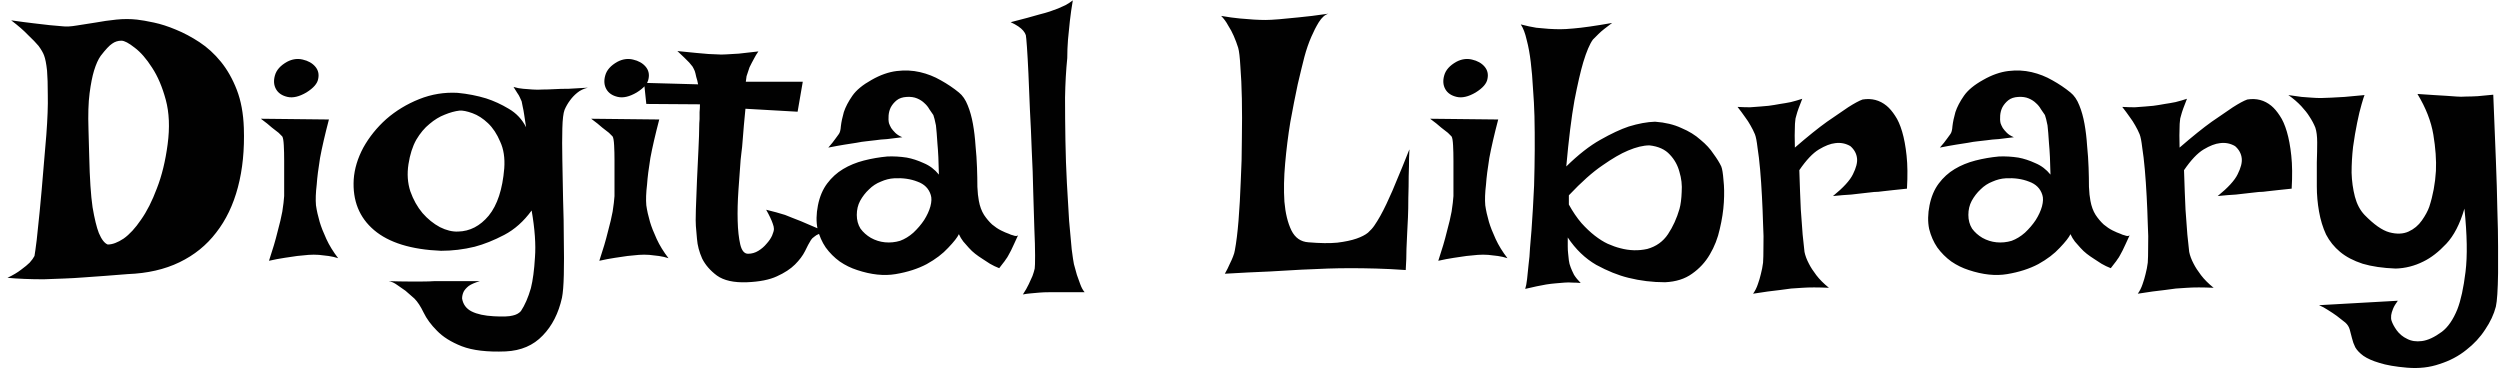 <svg width="264" height="39" viewBox="0 0 264 39" fill="none" xmlns="http://www.w3.org/2000/svg">
<path d="M1.18 2.148C2.091 2.279 2.885 2.383 3.562 2.461C4.24 2.539 4.799 2.604 5.242 2.656C5.763 2.708 6.206 2.747 6.57 2.773C6.987 2.826 7.495 2.799 8.094 2.695C8.719 2.591 9.383 2.487 10.086 2.383C10.789 2.253 11.518 2.148 12.273 2.07C13.029 1.992 13.758 1.992 14.461 2.07C14.93 2.122 15.529 2.227 16.258 2.383C16.987 2.539 17.755 2.786 18.562 3.125C19.396 3.464 20.229 3.906 21.062 4.453C21.896 5 22.651 5.69 23.328 6.523C24.005 7.357 24.565 8.346 25.008 9.492C25.451 10.638 25.698 11.979 25.75 13.516C25.828 15.807 25.62 17.891 25.125 19.766C24.63 21.641 23.862 23.242 22.82 24.57C21.805 25.898 20.516 26.94 18.953 27.695C17.391 28.451 15.568 28.867 13.484 28.945C11.896 29.076 10.333 29.193 8.797 29.297C8.146 29.349 7.456 29.388 6.727 29.414C6.023 29.44 5.32 29.466 4.617 29.492C3.914 29.492 3.237 29.479 2.586 29.453C1.935 29.427 1.336 29.388 0.789 29.336C1.388 29.049 1.87 28.763 2.234 28.477C2.625 28.19 2.924 27.943 3.133 27.734C3.367 27.474 3.536 27.24 3.641 27.031C3.693 26.745 3.771 26.185 3.875 25.352C3.953 24.648 4.057 23.646 4.188 22.344C4.318 21.042 4.474 19.271 4.656 17.031L4.891 14.258C5.021 12.539 5.073 11.133 5.047 10.039C5.047 8.945 5.021 8.086 4.969 7.461C4.891 6.732 4.786 6.198 4.656 5.859C4.552 5.573 4.357 5.234 4.07 4.844C3.81 4.531 3.445 4.154 2.977 3.711C2.534 3.242 1.935 2.721 1.18 2.148ZM9.422 16.523C9.474 18.841 9.591 20.625 9.773 21.875C9.982 23.099 10.203 24.01 10.438 24.609C10.724 25.287 11.037 25.69 11.375 25.82C11.87 25.82 12.43 25.612 13.055 25.195C13.68 24.753 14.292 24.088 14.891 23.203C15.516 22.318 16.076 21.211 16.57 19.883C17.091 18.555 17.469 17.005 17.703 15.234C17.938 13.463 17.872 11.901 17.508 10.547C17.143 9.193 16.662 8.06 16.062 7.148C15.463 6.211 14.852 5.508 14.227 5.039C13.602 4.544 13.133 4.297 12.82 4.297C12.456 4.297 12.13 4.401 11.844 4.609C11.557 4.792 11.154 5.221 10.633 5.898C10.372 6.263 10.138 6.784 9.93 7.461C9.747 8.06 9.591 8.854 9.461 9.844C9.331 10.833 9.292 12.109 9.344 13.672L9.422 16.523ZM27.547 12.539L34.734 12.617C34.318 14.206 34.005 15.56 33.797 16.68C33.615 17.799 33.497 18.737 33.445 19.492C33.341 20.352 33.315 21.081 33.367 21.68C33.445 22.227 33.575 22.812 33.758 23.438C33.914 23.958 34.148 24.557 34.461 25.234C34.773 25.912 35.19 26.588 35.711 27.266C35.398 27.162 35.06 27.083 34.695 27.031C34.331 26.979 33.992 26.94 33.68 26.914C33.315 26.888 32.95 26.888 32.586 26.914C32.221 26.94 31.818 26.979 31.375 27.031C31.01 27.083 30.568 27.148 30.047 27.227C29.526 27.305 28.979 27.409 28.406 27.539C28.797 26.367 29.096 25.352 29.305 24.492C29.539 23.633 29.708 22.917 29.812 22.344C29.917 21.667 29.982 21.12 30.008 20.703C30.008 20.182 30.008 19.596 30.008 18.945C30.008 18.268 30.008 17.617 30.008 16.992C30.008 16.367 29.995 15.82 29.969 15.352C29.943 14.857 29.891 14.544 29.812 14.414L29.422 14.023C29.266 13.893 29.031 13.711 28.719 13.477C28.432 13.216 28.042 12.904 27.547 12.539ZM30.32 6.523C30.867 6.237 31.414 6.159 31.961 6.289C32.534 6.419 32.977 6.667 33.289 7.031C33.602 7.396 33.706 7.826 33.602 8.32C33.523 8.815 33.107 9.297 32.352 9.766C31.596 10.208 30.932 10.365 30.359 10.234C29.787 10.104 29.383 9.831 29.148 9.414C28.914 8.997 28.875 8.516 29.031 7.969C29.188 7.396 29.617 6.914 30.32 6.523ZM55.555 13.438C55.477 12.917 55.411 12.487 55.359 12.148C55.307 11.784 55.255 11.497 55.203 11.289C55.151 11.029 55.112 10.833 55.086 10.703C55.034 10.573 54.969 10.43 54.891 10.273C54.839 10.143 54.747 9.987 54.617 9.805C54.513 9.622 54.383 9.414 54.227 9.18C54.565 9.284 54.904 9.349 55.242 9.375C55.607 9.401 55.945 9.427 56.258 9.453C56.596 9.479 56.948 9.479 57.312 9.453C57.677 9.453 58.094 9.44 58.562 9.414C58.979 9.388 59.474 9.375 60.047 9.375C60.646 9.349 61.323 9.31 62.078 9.258C61.635 9.362 61.258 9.544 60.945 9.805C60.659 10.039 60.411 10.3 60.203 10.586C59.969 10.898 59.773 11.237 59.617 11.602C59.487 11.94 59.409 12.591 59.383 13.555C59.357 14.492 59.357 15.612 59.383 16.914C59.409 18.19 59.435 19.57 59.461 21.055C59.513 22.539 59.539 23.958 59.539 25.312C59.565 26.667 59.565 27.904 59.539 29.023C59.513 30.117 59.448 30.924 59.344 31.445C58.979 33.086 58.302 34.414 57.312 35.43C56.323 36.471 55.021 37.031 53.406 37.109C51.453 37.188 49.904 37.005 48.758 36.562C47.638 36.12 46.766 35.573 46.141 34.922C45.516 34.297 45.047 33.659 44.734 33.008C44.422 32.357 44.096 31.862 43.758 31.523C43.445 31.237 43.133 30.963 42.82 30.703C42.534 30.495 42.234 30.287 41.922 30.078C41.635 29.87 41.349 29.74 41.062 29.688C41.818 29.713 42.495 29.727 43.094 29.727C43.693 29.727 44.2 29.727 44.617 29.727C45.086 29.727 45.503 29.713 45.867 29.688H47.117H50.672C50.151 29.844 49.76 30.013 49.5 30.195C49.24 30.404 49.057 30.612 48.953 30.82C48.849 31.055 48.797 31.289 48.797 31.523C48.901 32.148 49.24 32.604 49.812 32.891C50.385 33.177 51.167 33.346 52.156 33.398C53.12 33.45 53.784 33.425 54.148 33.32C54.513 33.242 54.8 33.086 55.008 32.852C55.425 32.227 55.776 31.419 56.062 30.43C56.271 29.596 56.414 28.516 56.492 27.188C56.596 25.833 56.479 24.18 56.141 22.227C55.307 23.372 54.344 24.232 53.25 24.805C52.156 25.378 51.115 25.794 50.125 26.055C48.953 26.341 47.768 26.484 46.57 26.484C43.419 26.354 41.062 25.625 39.5 24.297C37.938 22.969 37.221 21.185 37.352 18.945C37.43 17.826 37.768 16.706 38.367 15.586C38.992 14.466 39.8 13.463 40.789 12.578C41.805 11.693 42.964 10.99 44.266 10.469C45.568 9.948 46.922 9.727 48.328 9.805C49.396 9.909 50.398 10.104 51.336 10.391C52.143 10.651 52.938 11.016 53.719 11.484C54.526 11.953 55.138 12.604 55.555 13.438ZM43.133 17.344C42.977 18.359 43.042 19.31 43.328 20.195C43.641 21.081 44.07 21.849 44.617 22.5C45.164 23.125 45.776 23.62 46.453 23.984C47.13 24.323 47.768 24.479 48.367 24.453C49.617 24.427 50.698 23.867 51.609 22.773C52.521 21.654 53.068 19.987 53.25 17.773C53.328 16.68 53.185 15.742 52.82 14.961C52.482 14.154 52.052 13.503 51.531 13.008C51.01 12.513 50.464 12.162 49.891 11.953C49.318 11.745 48.862 11.654 48.523 11.68C48.055 11.732 47.534 11.875 46.961 12.109C46.414 12.318 45.88 12.643 45.359 13.086C44.839 13.503 44.37 14.062 43.953 14.766C43.562 15.469 43.289 16.328 43.133 17.344ZM62.43 12.539L69.617 12.617C69.201 14.206 68.888 15.56 68.68 16.68C68.497 17.799 68.38 18.737 68.328 19.492C68.224 20.352 68.198 21.081 68.25 21.68C68.328 22.227 68.458 22.812 68.641 23.438C68.797 23.958 69.031 24.557 69.344 25.234C69.656 25.912 70.073 26.588 70.594 27.266C70.281 27.162 69.943 27.083 69.578 27.031C69.213 26.979 68.875 26.94 68.562 26.914C68.198 26.888 67.833 26.888 67.469 26.914C67.104 26.94 66.701 26.979 66.258 27.031C65.893 27.083 65.451 27.148 64.93 27.227C64.409 27.305 63.862 27.409 63.289 27.539C63.68 26.367 63.979 25.352 64.188 24.492C64.422 23.633 64.591 22.917 64.695 22.344C64.799 21.667 64.865 21.12 64.891 20.703C64.891 20.182 64.891 19.596 64.891 18.945C64.891 18.268 64.891 17.617 64.891 16.992C64.891 16.367 64.878 15.82 64.852 15.352C64.826 14.857 64.773 14.544 64.695 14.414L64.305 14.023C64.148 13.893 63.914 13.711 63.602 13.477C63.315 13.216 62.925 12.904 62.43 12.539ZM65.203 6.523C65.75 6.237 66.297 6.159 66.844 6.289C67.417 6.419 67.859 6.667 68.172 7.031C68.484 7.396 68.588 7.826 68.484 8.32C68.406 8.815 67.99 9.297 67.234 9.766C66.479 10.208 65.815 10.365 65.242 10.234C64.669 10.104 64.266 9.831 64.031 9.414C63.797 8.997 63.758 8.516 63.914 7.969C64.07 7.396 64.5 6.914 65.203 6.523ZM71.531 5.391C72.312 5.469 72.963 5.534 73.484 5.586C74.031 5.638 74.474 5.677 74.812 5.703C75.203 5.729 75.516 5.742 75.75 5.742C75.984 5.768 76.297 5.768 76.688 5.742C77.026 5.716 77.469 5.69 78.016 5.664C78.562 5.612 79.253 5.534 80.086 5.43C79.904 5.69 79.76 5.924 79.656 6.133C79.552 6.315 79.461 6.484 79.383 6.641L79.148 7.109C79.096 7.266 79.044 7.422 78.992 7.578C78.94 7.708 78.888 7.865 78.836 8.047C78.81 8.229 78.784 8.424 78.758 8.633H84.773L84.227 11.797L78.719 11.484C78.588 12.812 78.497 13.841 78.445 14.57C78.393 15.3 78.341 15.833 78.289 16.172L78.211 16.875C78.133 17.865 78.055 18.945 77.977 20.117C77.898 21.263 77.872 22.331 77.898 23.32C77.924 24.31 78.016 25.143 78.172 25.82C78.328 26.471 78.602 26.797 78.992 26.797C79.383 26.797 79.747 26.693 80.086 26.484C80.424 26.276 80.711 26.029 80.945 25.742C81.206 25.456 81.401 25.169 81.531 24.883C81.662 24.57 81.727 24.336 81.727 24.18C81.727 24.023 81.688 23.841 81.609 23.633C81.479 23.242 81.245 22.747 80.906 22.148C81.662 22.331 82.326 22.513 82.898 22.695C83.185 22.799 83.445 22.904 83.68 23.008C83.94 23.112 84.24 23.229 84.578 23.359C84.865 23.49 85.229 23.646 85.672 23.828C86.115 24.01 86.635 24.232 87.234 24.492C86.662 24.596 86.245 24.766 85.984 25C85.828 25.104 85.711 25.221 85.633 25.352C85.451 25.638 85.242 26.029 85.008 26.523C84.773 26.992 84.422 27.461 83.953 27.93C83.484 28.398 82.846 28.815 82.039 29.18C81.258 29.544 80.203 29.753 78.875 29.805C77.495 29.857 76.44 29.622 75.711 29.102C75.008 28.581 74.487 27.982 74.148 27.305C73.836 26.602 73.654 25.912 73.602 25.234C73.549 24.557 73.51 24.102 73.484 23.867C73.458 23.633 73.458 23.047 73.484 22.109C73.51 21.172 73.549 20.143 73.602 19.023C73.654 17.878 73.706 16.784 73.758 15.742C73.81 14.675 73.836 13.893 73.836 13.398C73.836 13.138 73.849 12.865 73.875 12.578C73.875 12.344 73.875 12.096 73.875 11.836C73.901 11.55 73.914 11.276 73.914 11.016L68.25 10.977L68.016 8.75L73.719 8.906C73.667 8.62 73.602 8.359 73.523 8.125C73.471 7.865 73.419 7.656 73.367 7.5C73.289 7.318 73.211 7.161 73.133 7.031C73.029 6.901 72.912 6.758 72.781 6.602C72.651 6.471 72.482 6.302 72.273 6.094C72.065 5.885 71.818 5.651 71.531 5.391ZM88.562 14.18C88.693 14.023 88.771 13.737 88.797 13.32C88.849 12.878 88.953 12.383 89.109 11.836C89.292 11.289 89.591 10.716 90.008 10.117C90.424 9.518 91.102 8.958 92.039 8.438C92.951 7.917 93.836 7.604 94.695 7.5C95.555 7.396 96.375 7.435 97.156 7.617C97.938 7.799 98.667 8.086 99.344 8.477C100.047 8.867 100.685 9.297 101.258 9.766C101.648 10.078 101.961 10.534 102.195 11.133C102.43 11.706 102.612 12.357 102.742 13.086C102.872 13.815 102.964 14.583 103.016 15.391C103.094 16.172 103.146 16.94 103.172 17.695C103.198 18.424 103.211 19.102 103.211 19.727C103.237 20.326 103.289 20.82 103.367 21.211C103.471 21.784 103.654 22.279 103.914 22.695C104.174 23.086 104.461 23.424 104.773 23.711C105.086 23.971 105.398 24.18 105.711 24.336C106.023 24.492 106.297 24.609 106.531 24.688C106.688 24.766 106.831 24.818 106.961 24.844C107.221 24.948 107.404 24.948 107.508 24.844C107.352 25.208 107.208 25.521 107.078 25.781C106.948 26.042 106.844 26.263 106.766 26.445C106.661 26.654 106.57 26.823 106.492 26.953C106.414 27.109 106.323 27.253 106.219 27.383C106.141 27.513 106.036 27.656 105.906 27.812C105.776 27.969 105.646 28.138 105.516 28.32C105.177 28.19 104.852 28.034 104.539 27.852C104.253 27.669 103.992 27.5 103.758 27.344C103.471 27.162 103.211 26.979 102.977 26.797C102.742 26.615 102.521 26.406 102.312 26.172C102.13 25.963 101.935 25.742 101.727 25.508C101.544 25.273 101.388 25.013 101.258 24.727C101.102 25.065 100.724 25.547 100.125 26.172C99.552 26.797 98.797 27.37 97.859 27.891C96.922 28.385 95.828 28.737 94.578 28.945C93.354 29.154 92 29.01 90.516 28.516C89.865 28.307 89.253 28.008 88.68 27.617C88.107 27.201 87.612 26.706 87.195 26.133C86.805 25.56 86.518 24.909 86.336 24.18C86.18 23.424 86.193 22.591 86.375 21.68C86.557 20.768 86.883 20 87.352 19.375C87.82 18.75 88.38 18.242 89.031 17.852C89.682 17.461 90.412 17.162 91.219 16.953C92.026 16.745 92.859 16.602 93.719 16.523C94.396 16.497 95.073 16.537 95.75 16.641C96.323 16.745 96.922 16.94 97.547 17.227C98.172 17.487 98.706 17.891 99.148 18.438C99.122 17.057 99.07 15.963 98.992 15.156C98.94 14.323 98.888 13.685 98.836 13.242C98.732 12.721 98.641 12.357 98.562 12.148C98.432 11.966 98.289 11.758 98.133 11.523C98.003 11.289 97.833 11.081 97.625 10.898C97.417 10.69 97.156 10.521 96.844 10.391C96.531 10.26 96.167 10.208 95.75 10.234C95.307 10.26 94.956 10.378 94.695 10.586C94.435 10.794 94.227 11.042 94.07 11.328C93.94 11.588 93.862 11.875 93.836 12.188C93.81 12.5 93.823 12.773 93.875 13.008C93.927 13.164 94.005 13.333 94.109 13.516C94.213 13.672 94.357 13.841 94.539 14.023C94.721 14.206 94.969 14.362 95.281 14.492C94.682 14.57 94.148 14.635 93.68 14.688C93.211 14.713 92.807 14.753 92.469 14.805C92.078 14.857 91.74 14.896 91.453 14.922C91.167 14.948 90.828 15 90.438 15.078C90.099 15.13 89.682 15.195 89.188 15.273C88.693 15.352 88.12 15.456 87.469 15.586C87.625 15.404 87.768 15.234 87.898 15.078C88.029 14.896 88.146 14.74 88.25 14.609C88.354 14.453 88.458 14.31 88.562 14.18ZM94.422 18.828C93.953 18.854 93.484 18.971 93.016 19.18C92.547 19.362 92.13 19.635 91.766 20C91.401 20.338 91.088 20.742 90.828 21.211C90.594 21.654 90.477 22.148 90.477 22.695C90.477 23.242 90.607 23.724 90.867 24.141C91.154 24.531 91.518 24.857 91.961 25.117C92.43 25.378 92.924 25.534 93.445 25.586C93.992 25.638 94.526 25.586 95.047 25.43C95.542 25.247 96.01 24.961 96.453 24.57C96.896 24.154 97.273 23.711 97.586 23.242C97.898 22.747 98.12 22.266 98.25 21.797C98.38 21.302 98.393 20.898 98.289 20.586C98.081 19.909 97.612 19.44 96.883 19.18C96.154 18.893 95.333 18.776 94.422 18.828ZM108.016 31.094C108.276 30.703 108.484 30.338 108.641 30C108.797 29.662 108.927 29.375 109.031 29.141C109.135 28.854 109.214 28.594 109.266 28.359C109.292 28.203 109.305 27.747 109.305 26.992C109.305 26.237 109.279 25.287 109.227 24.141C109.201 22.995 109.161 21.706 109.109 20.273C109.083 18.841 109.031 17.383 108.953 15.898C108.901 14.414 108.836 12.969 108.758 11.562C108.706 10.156 108.654 8.893 108.602 7.773C108.549 6.628 108.497 5.69 108.445 4.961C108.393 4.232 108.354 3.815 108.328 3.711C108.276 3.555 108.185 3.398 108.055 3.242C107.794 2.93 107.352 2.63 106.727 2.344C108.055 2.005 109.07 1.732 109.773 1.523C110.19 1.419 110.555 1.315 110.867 1.211C111.154 1.107 111.44 1.003 111.727 0.898C111.961 0.794 112.221 0.677 112.508 0.547C112.794 0.391 113.055 0.221 113.289 0.039C113.159 0.794 113.055 1.523 112.977 2.227C112.898 2.93 112.833 3.581 112.781 4.18C112.729 4.857 112.703 5.508 112.703 6.133C112.573 7.409 112.495 8.802 112.469 10.312C112.469 11.797 112.482 13.307 112.508 14.844C112.534 16.38 112.586 17.878 112.664 19.336C112.742 20.794 112.82 22.122 112.898 23.32C113.003 24.492 113.094 25.495 113.172 26.328C113.276 27.135 113.354 27.656 113.406 27.891C113.51 28.281 113.615 28.659 113.719 29.023C113.823 29.336 113.94 29.662 114.07 30C114.201 30.365 114.357 30.651 114.539 30.859H110.75C110.411 30.859 110.086 30.872 109.773 30.898C109.487 30.924 109.188 30.951 108.875 30.977C108.562 31.003 108.276 31.042 108.016 31.094ZM128.953 1.68C129.708 1.81 130.372 1.901 130.945 1.953C131.544 2.005 132.039 2.044 132.43 2.07C132.898 2.096 133.302 2.109 133.641 2.109C133.979 2.109 134.461 2.083 135.086 2.031C135.607 1.979 136.284 1.914 137.117 1.836C137.977 1.758 139.031 1.628 140.281 1.445C139.917 1.549 139.578 1.849 139.266 2.344C138.979 2.812 138.719 3.32 138.484 3.867C138.198 4.518 137.951 5.234 137.742 6.016C137.56 6.719 137.326 7.682 137.039 8.906C136.779 10.13 136.518 11.458 136.258 12.891C136.023 14.323 135.841 15.781 135.711 17.266C135.581 18.724 135.555 20.065 135.633 21.289C135.737 22.513 135.984 23.529 136.375 24.336C136.766 25.117 137.365 25.534 138.172 25.586C139.396 25.69 140.411 25.703 141.219 25.625C142.052 25.521 142.729 25.378 143.25 25.195C143.771 25.013 144.174 24.805 144.461 24.57C144.747 24.31 144.969 24.062 145.125 23.828C145.542 23.229 145.971 22.461 146.414 21.523C146.857 20.586 147.247 19.688 147.586 18.828C147.951 17.969 148.25 17.24 148.484 16.641C148.719 16.042 148.836 15.755 148.836 15.781C148.836 15.833 148.823 16.133 148.797 16.68C148.797 17.201 148.784 17.838 148.758 18.594C148.758 19.323 148.745 20.091 148.719 20.898C148.719 21.706 148.706 22.396 148.68 22.969C148.654 23.438 148.628 23.958 148.602 24.531C148.576 25.026 148.549 25.612 148.523 26.289C148.523 26.966 148.497 27.708 148.445 28.516C147.352 28.438 146.31 28.385 145.32 28.359C144.331 28.333 143.458 28.32 142.703 28.32C141.818 28.32 140.997 28.333 140.242 28.359C139.435 28.385 138.497 28.424 137.43 28.477C136.518 28.529 135.385 28.594 134.031 28.672C132.677 28.724 131.115 28.802 129.344 28.906C129.552 28.542 129.721 28.203 129.852 27.891C130.008 27.578 130.125 27.318 130.203 27.109C130.307 26.849 130.372 26.628 130.398 26.445C130.555 25.612 130.685 24.557 130.789 23.281C130.893 21.979 130.971 20.599 131.023 19.141C131.102 17.682 131.141 16.198 131.141 14.688C131.167 13.151 131.167 11.732 131.141 10.43C131.115 9.128 131.062 7.995 130.984 7.031C130.932 6.068 130.854 5.404 130.75 5.039C130.62 4.622 130.464 4.206 130.281 3.789C130.125 3.424 129.93 3.06 129.695 2.695C129.487 2.305 129.24 1.966 128.953 1.68ZM151.023 12.539L158.211 12.617C157.794 14.206 157.482 15.56 157.273 16.68C157.091 17.799 156.974 18.737 156.922 19.492C156.818 20.352 156.792 21.081 156.844 21.68C156.922 22.227 157.052 22.812 157.234 23.438C157.391 23.958 157.625 24.557 157.938 25.234C158.25 25.912 158.667 26.588 159.188 27.266C158.875 27.162 158.536 27.083 158.172 27.031C157.807 26.979 157.469 26.94 157.156 26.914C156.792 26.888 156.427 26.888 156.062 26.914C155.698 26.94 155.294 26.979 154.852 27.031C154.487 27.083 154.044 27.148 153.523 27.227C153.003 27.305 152.456 27.409 151.883 27.539C152.273 26.367 152.573 25.352 152.781 24.492C153.016 23.633 153.185 22.917 153.289 22.344C153.393 21.667 153.458 21.12 153.484 20.703C153.484 20.182 153.484 19.596 153.484 18.945C153.484 18.268 153.484 17.617 153.484 16.992C153.484 16.367 153.471 15.82 153.445 15.352C153.419 14.857 153.367 14.544 153.289 14.414L152.898 14.023C152.742 13.893 152.508 13.711 152.195 13.477C151.909 13.216 151.518 12.904 151.023 12.539ZM153.797 6.523C154.344 6.237 154.891 6.159 155.438 6.289C156.01 6.419 156.453 6.667 156.766 7.031C157.078 7.396 157.182 7.826 157.078 8.32C157 8.815 156.583 9.297 155.828 9.766C155.073 10.208 154.409 10.365 153.836 10.234C153.263 10.104 152.859 9.831 152.625 9.414C152.391 8.997 152.352 8.516 152.508 7.969C152.664 7.396 153.094 6.914 153.797 6.523ZM160.594 2.578C161.193 2.734 161.74 2.852 162.234 2.93C162.755 2.982 163.198 3.021 163.562 3.047C164.005 3.073 164.409 3.086 164.773 3.086C165.138 3.086 165.594 3.06 166.141 3.008C167.104 2.93 168.471 2.734 170.242 2.422C169.956 2.63 169.682 2.839 169.422 3.047C169.188 3.229 168.979 3.411 168.797 3.594L168.211 4.18C167.872 4.648 167.534 5.443 167.195 6.562C166.909 7.526 166.596 8.88 166.258 10.625C165.945 12.37 165.659 14.688 165.398 17.578C166.674 16.328 167.872 15.391 168.992 14.766C170.138 14.115 171.141 13.646 172 13.359C173.016 13.047 173.94 12.878 174.773 12.852C175.841 12.93 176.766 13.151 177.547 13.516C178.354 13.854 179.031 14.271 179.578 14.766C180.151 15.234 180.607 15.729 180.945 16.25C181.31 16.745 181.583 17.188 181.766 17.578C181.87 17.838 181.948 18.32 182 19.023C182.078 19.701 182.091 20.482 182.039 21.367C181.987 22.253 181.844 23.19 181.609 24.18C181.401 25.143 181.049 26.042 180.555 26.875C180.086 27.682 179.461 28.359 178.68 28.906C177.924 29.453 176.974 29.753 175.828 29.805C174.5 29.805 173.211 29.648 171.961 29.336C170.893 29.076 169.76 28.62 168.562 27.969C167.391 27.292 166.388 26.328 165.555 25.078C165.555 25.391 165.555 25.703 165.555 26.016C165.555 26.302 165.568 26.549 165.594 26.758C165.62 27.044 165.646 27.292 165.672 27.5C165.698 27.734 165.763 27.982 165.867 28.242C165.945 28.451 166.062 28.711 166.219 29.023C166.401 29.31 166.635 29.596 166.922 29.883C166.635 29.857 166.349 29.844 166.062 29.844C165.776 29.818 165.49 29.818 165.203 29.844C164.891 29.87 164.578 29.896 164.266 29.922C163.953 29.948 163.628 29.987 163.289 30.039C163.003 30.091 162.664 30.156 162.273 30.234C161.883 30.312 161.479 30.404 161.062 30.508C161.141 30.273 161.206 29.935 161.258 29.492C161.31 29.023 161.362 28.516 161.414 27.969C161.492 27.396 161.544 26.797 161.57 26.172C161.622 25.547 161.674 24.922 161.727 24.297C161.831 22.865 161.922 21.302 162 19.609C162.078 16.979 162.091 14.531 162.039 12.266C162.013 11.302 161.961 10.325 161.883 9.336C161.831 8.346 161.753 7.422 161.648 6.562C161.544 5.677 161.401 4.896 161.219 4.219C161.062 3.516 160.854 2.969 160.594 2.578ZM165.672 21.602C166.089 22.357 166.531 23.008 167 23.555C167.469 24.076 167.938 24.518 168.406 24.883C168.875 25.247 169.331 25.534 169.773 25.742C170.242 25.951 170.685 26.107 171.102 26.211C172.065 26.471 173.016 26.497 173.953 26.289C174.891 26.029 175.62 25.508 176.141 24.727C176.661 23.945 177.065 23.06 177.352 22.07C177.482 21.602 177.56 21.003 177.586 20.273C177.638 19.544 177.56 18.841 177.352 18.164C177.169 17.461 176.831 16.849 176.336 16.328C175.841 15.781 175.125 15.456 174.188 15.352C173.536 15.352 172.781 15.534 171.922 15.898C171.167 16.211 170.268 16.732 169.227 17.461C168.185 18.164 167 19.219 165.672 20.625V21.602ZM183.484 11.289C183.979 11.315 184.422 11.328 184.812 11.328C185.229 11.302 185.581 11.276 185.867 11.25C186.206 11.224 186.505 11.198 186.766 11.172C187.156 11.12 187.56 11.055 187.977 10.977C188.341 10.925 188.719 10.859 189.109 10.781C189.526 10.677 189.93 10.56 190.32 10.43C190.164 10.82 190.034 11.159 189.93 11.445C189.826 11.732 189.747 11.979 189.695 12.188C189.617 12.422 189.578 12.617 189.578 12.773C189.552 12.956 189.539 13.177 189.539 13.438C189.513 13.88 189.513 14.596 189.539 15.586C190.893 14.414 192.026 13.503 192.938 12.852C193.875 12.2 194.617 11.693 195.164 11.328C195.815 10.912 196.323 10.638 196.688 10.508C197.651 10.352 198.497 10.573 199.227 11.172C199.539 11.432 199.839 11.784 200.125 12.227C200.411 12.643 200.659 13.203 200.867 13.906C201.076 14.609 201.232 15.456 201.336 16.445C201.44 17.409 201.453 18.568 201.375 19.922C200.828 19.974 200.333 20.026 199.891 20.078C199.474 20.13 199.122 20.169 198.836 20.195C198.497 20.247 198.185 20.273 197.898 20.273L196.844 20.391C196.479 20.443 196.023 20.495 195.477 20.547C194.956 20.573 194.318 20.625 193.562 20.703C194.656 19.818 195.359 19.049 195.672 18.398C196.01 17.721 196.154 17.162 196.102 16.719C196.049 16.224 195.815 15.794 195.398 15.43C194.904 15.143 194.37 15.039 193.797 15.117C193.302 15.169 192.729 15.391 192.078 15.781C191.427 16.172 190.737 16.901 190.008 17.969C190.06 19.635 190.112 21.016 190.164 22.109C190.242 23.203 190.307 24.088 190.359 24.766C190.438 25.547 190.503 26.159 190.555 26.602C190.633 26.992 190.789 27.409 191.023 27.852C191.206 28.216 191.466 28.62 191.805 29.062C192.143 29.505 192.586 29.948 193.133 30.391C191.987 30.338 191.049 30.338 190.32 30.391C189.878 30.417 189.487 30.443 189.148 30.469C188.784 30.521 188.393 30.573 187.977 30.625C187.612 30.677 187.182 30.729 186.688 30.781C186.219 30.859 185.698 30.938 185.125 31.016C185.333 30.729 185.503 30.391 185.633 30C185.763 29.635 185.867 29.284 185.945 28.945C186.049 28.555 186.128 28.151 186.18 27.734C186.206 27.37 186.219 26.823 186.219 26.094C186.245 25.365 186.232 24.544 186.18 23.633C186.154 22.695 186.115 21.732 186.062 20.742C186.01 19.727 185.945 18.776 185.867 17.891C185.789 17.005 185.698 16.237 185.594 15.586C185.516 14.909 185.424 14.44 185.32 14.18C185.19 13.867 185.034 13.555 184.852 13.242C184.695 12.956 184.5 12.656 184.266 12.344C184.031 12.005 183.771 11.654 183.484 11.289ZM205.945 14.18C206.076 14.023 206.154 13.737 206.18 13.32C206.232 12.878 206.336 12.383 206.492 11.836C206.674 11.289 206.974 10.716 207.391 10.117C207.807 9.518 208.484 8.958 209.422 8.438C210.333 7.917 211.219 7.604 212.078 7.5C212.938 7.396 213.758 7.435 214.539 7.617C215.32 7.799 216.049 8.086 216.727 8.477C217.43 8.867 218.068 9.297 218.641 9.766C219.031 10.078 219.344 10.534 219.578 11.133C219.812 11.706 219.995 12.357 220.125 13.086C220.255 13.815 220.346 14.583 220.398 15.391C220.477 16.172 220.529 16.94 220.555 17.695C220.581 18.424 220.594 19.102 220.594 19.727C220.62 20.326 220.672 20.82 220.75 21.211C220.854 21.784 221.036 22.279 221.297 22.695C221.557 23.086 221.844 23.424 222.156 23.711C222.469 23.971 222.781 24.18 223.094 24.336C223.406 24.492 223.68 24.609 223.914 24.688C224.07 24.766 224.214 24.818 224.344 24.844C224.604 24.948 224.786 24.948 224.891 24.844C224.734 25.208 224.591 25.521 224.461 25.781C224.331 26.042 224.227 26.263 224.148 26.445C224.044 26.654 223.953 26.823 223.875 26.953C223.797 27.109 223.706 27.253 223.602 27.383C223.523 27.513 223.419 27.656 223.289 27.812C223.159 27.969 223.029 28.138 222.898 28.32C222.56 28.19 222.234 28.034 221.922 27.852C221.635 27.669 221.375 27.5 221.141 27.344C220.854 27.162 220.594 26.979 220.359 26.797C220.125 26.615 219.904 26.406 219.695 26.172C219.513 25.963 219.318 25.742 219.109 25.508C218.927 25.273 218.771 25.013 218.641 24.727C218.484 25.065 218.107 25.547 217.508 26.172C216.935 26.797 216.18 27.37 215.242 27.891C214.305 28.385 213.211 28.737 211.961 28.945C210.737 29.154 209.383 29.01 207.898 28.516C207.247 28.307 206.635 28.008 206.062 27.617C205.49 27.201 204.995 26.706 204.578 26.133C204.188 25.56 203.901 24.909 203.719 24.18C203.562 23.424 203.576 22.591 203.758 21.68C203.94 20.768 204.266 20 204.734 19.375C205.203 18.75 205.763 18.242 206.414 17.852C207.065 17.461 207.794 17.162 208.602 16.953C209.409 16.745 210.242 16.602 211.102 16.523C211.779 16.497 212.456 16.537 213.133 16.641C213.706 16.745 214.305 16.94 214.93 17.227C215.555 17.487 216.089 17.891 216.531 18.438C216.505 17.057 216.453 15.963 216.375 15.156C216.323 14.323 216.271 13.685 216.219 13.242C216.115 12.721 216.023 12.357 215.945 12.148C215.815 11.966 215.672 11.758 215.516 11.523C215.385 11.289 215.216 11.081 215.008 10.898C214.799 10.69 214.539 10.521 214.227 10.391C213.914 10.26 213.549 10.208 213.133 10.234C212.69 10.26 212.339 10.378 212.078 10.586C211.818 10.794 211.609 11.042 211.453 11.328C211.323 11.588 211.245 11.875 211.219 12.188C211.193 12.5 211.206 12.773 211.258 13.008C211.31 13.164 211.388 13.333 211.492 13.516C211.596 13.672 211.74 13.841 211.922 14.023C212.104 14.206 212.352 14.362 212.664 14.492C212.065 14.57 211.531 14.635 211.062 14.688C210.594 14.713 210.19 14.753 209.852 14.805C209.461 14.857 209.122 14.896 208.836 14.922C208.549 14.948 208.211 15 207.82 15.078C207.482 15.13 207.065 15.195 206.57 15.273C206.076 15.352 205.503 15.456 204.852 15.586C205.008 15.404 205.151 15.234 205.281 15.078C205.411 14.896 205.529 14.74 205.633 14.609C205.737 14.453 205.841 14.31 205.945 14.18ZM211.805 18.828C211.336 18.854 210.867 18.971 210.398 19.18C209.93 19.362 209.513 19.635 209.148 20C208.784 20.338 208.471 20.742 208.211 21.211C207.977 21.654 207.859 22.148 207.859 22.695C207.859 23.242 207.99 23.724 208.25 24.141C208.536 24.531 208.901 24.857 209.344 25.117C209.812 25.378 210.307 25.534 210.828 25.586C211.375 25.638 211.909 25.586 212.43 25.43C212.924 25.247 213.393 24.961 213.836 24.57C214.279 24.154 214.656 23.711 214.969 23.242C215.281 22.747 215.503 22.266 215.633 21.797C215.763 21.302 215.776 20.898 215.672 20.586C215.464 19.909 214.995 19.44 214.266 19.18C213.536 18.893 212.716 18.776 211.805 18.828ZM224.109 11.289C224.604 11.315 225.047 11.328 225.438 11.328C225.854 11.302 226.206 11.276 226.492 11.25C226.831 11.224 227.13 11.198 227.391 11.172C227.781 11.12 228.185 11.055 228.602 10.977C228.966 10.925 229.344 10.859 229.734 10.781C230.151 10.677 230.555 10.56 230.945 10.43C230.789 10.82 230.659 11.159 230.555 11.445C230.451 11.732 230.372 11.979 230.32 12.188C230.242 12.422 230.203 12.617 230.203 12.773C230.177 12.956 230.164 13.177 230.164 13.438C230.138 13.88 230.138 14.596 230.164 15.586C231.518 14.414 232.651 13.503 233.562 12.852C234.5 12.2 235.242 11.693 235.789 11.328C236.44 10.912 236.948 10.638 237.312 10.508C238.276 10.352 239.122 10.573 239.852 11.172C240.164 11.432 240.464 11.784 240.75 12.227C241.036 12.643 241.284 13.203 241.492 13.906C241.701 14.609 241.857 15.456 241.961 16.445C242.065 17.409 242.078 18.568 242 19.922C241.453 19.974 240.958 20.026 240.516 20.078C240.099 20.13 239.747 20.169 239.461 20.195C239.122 20.247 238.81 20.273 238.523 20.273L237.469 20.391C237.104 20.443 236.648 20.495 236.102 20.547C235.581 20.573 234.943 20.625 234.188 20.703C235.281 19.818 235.984 19.049 236.297 18.398C236.635 17.721 236.779 17.162 236.727 16.719C236.674 16.224 236.44 15.794 236.023 15.43C235.529 15.143 234.995 15.039 234.422 15.117C233.927 15.169 233.354 15.391 232.703 15.781C232.052 16.172 231.362 16.901 230.633 17.969C230.685 19.635 230.737 21.016 230.789 22.109C230.867 23.203 230.932 24.088 230.984 24.766C231.062 25.547 231.128 26.159 231.18 26.602C231.258 26.992 231.414 27.409 231.648 27.852C231.831 28.216 232.091 28.62 232.43 29.062C232.768 29.505 233.211 29.948 233.758 30.391C232.612 30.338 231.674 30.338 230.945 30.391C230.503 30.417 230.112 30.443 229.773 30.469C229.409 30.521 229.018 30.573 228.602 30.625C228.237 30.677 227.807 30.729 227.312 30.781C226.844 30.859 226.323 30.938 225.75 31.016C225.958 30.729 226.128 30.391 226.258 30C226.388 29.635 226.492 29.284 226.57 28.945C226.674 28.555 226.753 28.151 226.805 27.734C226.831 27.37 226.844 26.823 226.844 26.094C226.87 25.365 226.857 24.544 226.805 23.633C226.779 22.695 226.74 21.732 226.688 20.742C226.635 19.727 226.57 18.776 226.492 17.891C226.414 17.005 226.323 16.237 226.219 15.586C226.141 14.909 226.049 14.44 225.945 14.18C225.815 13.867 225.659 13.555 225.477 13.242C225.32 12.956 225.125 12.656 224.891 12.344C224.656 12.005 224.396 11.654 224.109 11.289ZM241.648 10.039C242.169 10.117 242.638 10.182 243.055 10.234C243.445 10.26 243.797 10.287 244.109 10.312C244.448 10.338 244.773 10.352 245.086 10.352C245.372 10.352 245.737 10.338 246.18 10.312C246.544 10.287 247.013 10.26 247.586 10.234C248.185 10.182 248.888 10.117 249.695 10.039C249.643 10.143 249.539 10.469 249.383 11.016C249.227 11.537 249.07 12.188 248.914 12.969C248.758 13.724 248.615 14.57 248.484 15.508C248.38 16.419 248.328 17.331 248.328 18.242C248.354 19.128 248.471 19.974 248.68 20.781C248.888 21.562 249.227 22.201 249.695 22.695C250.685 23.711 251.557 24.323 252.312 24.531C253.094 24.74 253.771 24.713 254.344 24.453C254.917 24.193 255.385 23.802 255.75 23.281C256.115 22.76 256.375 22.279 256.531 21.836C256.922 20.638 257.156 19.375 257.234 18.047C257.286 16.901 257.195 15.625 256.961 14.219C256.727 12.812 256.167 11.38 255.281 9.922C255.958 9.974 256.544 10.013 257.039 10.039C257.534 10.065 257.964 10.091 258.328 10.117C258.745 10.143 259.109 10.169 259.422 10.195C259.708 10.221 260.047 10.221 260.438 10.195C260.776 10.195 261.18 10.182 261.648 10.156C262.143 10.104 262.69 10.052 263.289 10C263.393 12.552 263.484 14.831 263.562 16.836C263.641 18.815 263.693 20.573 263.719 22.109C263.771 23.62 263.797 24.935 263.797 26.055C263.797 27.148 263.797 28.073 263.797 28.828C263.771 30.625 263.693 31.81 263.562 32.383C263.354 33.19 262.977 33.997 262.43 34.805C261.909 35.612 261.245 36.328 260.438 36.953C259.63 37.604 258.693 38.099 257.625 38.438C256.583 38.802 255.438 38.932 254.188 38.828C252.964 38.724 251.987 38.555 251.258 38.32C250.555 38.112 249.995 37.865 249.578 37.578C249.188 37.292 248.901 36.992 248.719 36.68C248.562 36.367 248.445 36.042 248.367 35.703C248.289 35.391 248.211 35.091 248.133 34.805C248.055 34.518 247.898 34.271 247.664 34.062C247.378 33.828 247.078 33.594 246.766 33.359C246.479 33.151 246.167 32.943 245.828 32.734C245.516 32.526 245.203 32.357 244.891 32.227L253.211 31.758C252.977 32.07 252.807 32.357 252.703 32.617C252.599 32.878 252.534 33.099 252.508 33.281C252.482 33.516 252.495 33.711 252.547 33.867C252.651 34.18 252.833 34.518 253.094 34.883C253.38 35.273 253.745 35.573 254.188 35.781C254.63 36.016 255.151 36.094 255.75 36.016C256.375 35.938 257.078 35.612 257.859 35.039C258.51 34.544 259.057 33.75 259.5 32.656C259.865 31.719 260.151 30.404 260.359 28.711C260.568 27.018 260.529 24.792 260.242 22.031C259.773 23.646 259.135 24.883 258.328 25.742C257.521 26.602 256.714 27.227 255.906 27.617C254.969 28.086 253.992 28.333 252.977 28.359C251.622 28.307 250.464 28.138 249.5 27.852C248.536 27.539 247.742 27.122 247.117 26.602C246.492 26.081 245.997 25.469 245.633 24.766C245.294 24.037 245.047 23.229 244.891 22.344C244.734 21.458 244.656 20.573 244.656 19.688C244.656 18.776 244.656 17.93 244.656 17.148C244.682 16.367 244.695 15.664 244.695 15.039C244.695 14.388 244.63 13.867 244.5 13.477C244.344 13.086 244.135 12.695 243.875 12.305C243.667 11.966 243.38 11.602 243.016 11.211C242.625 10.794 242.169 10.404 241.648 10.039Z" fill="#010101"/>
</svg>
